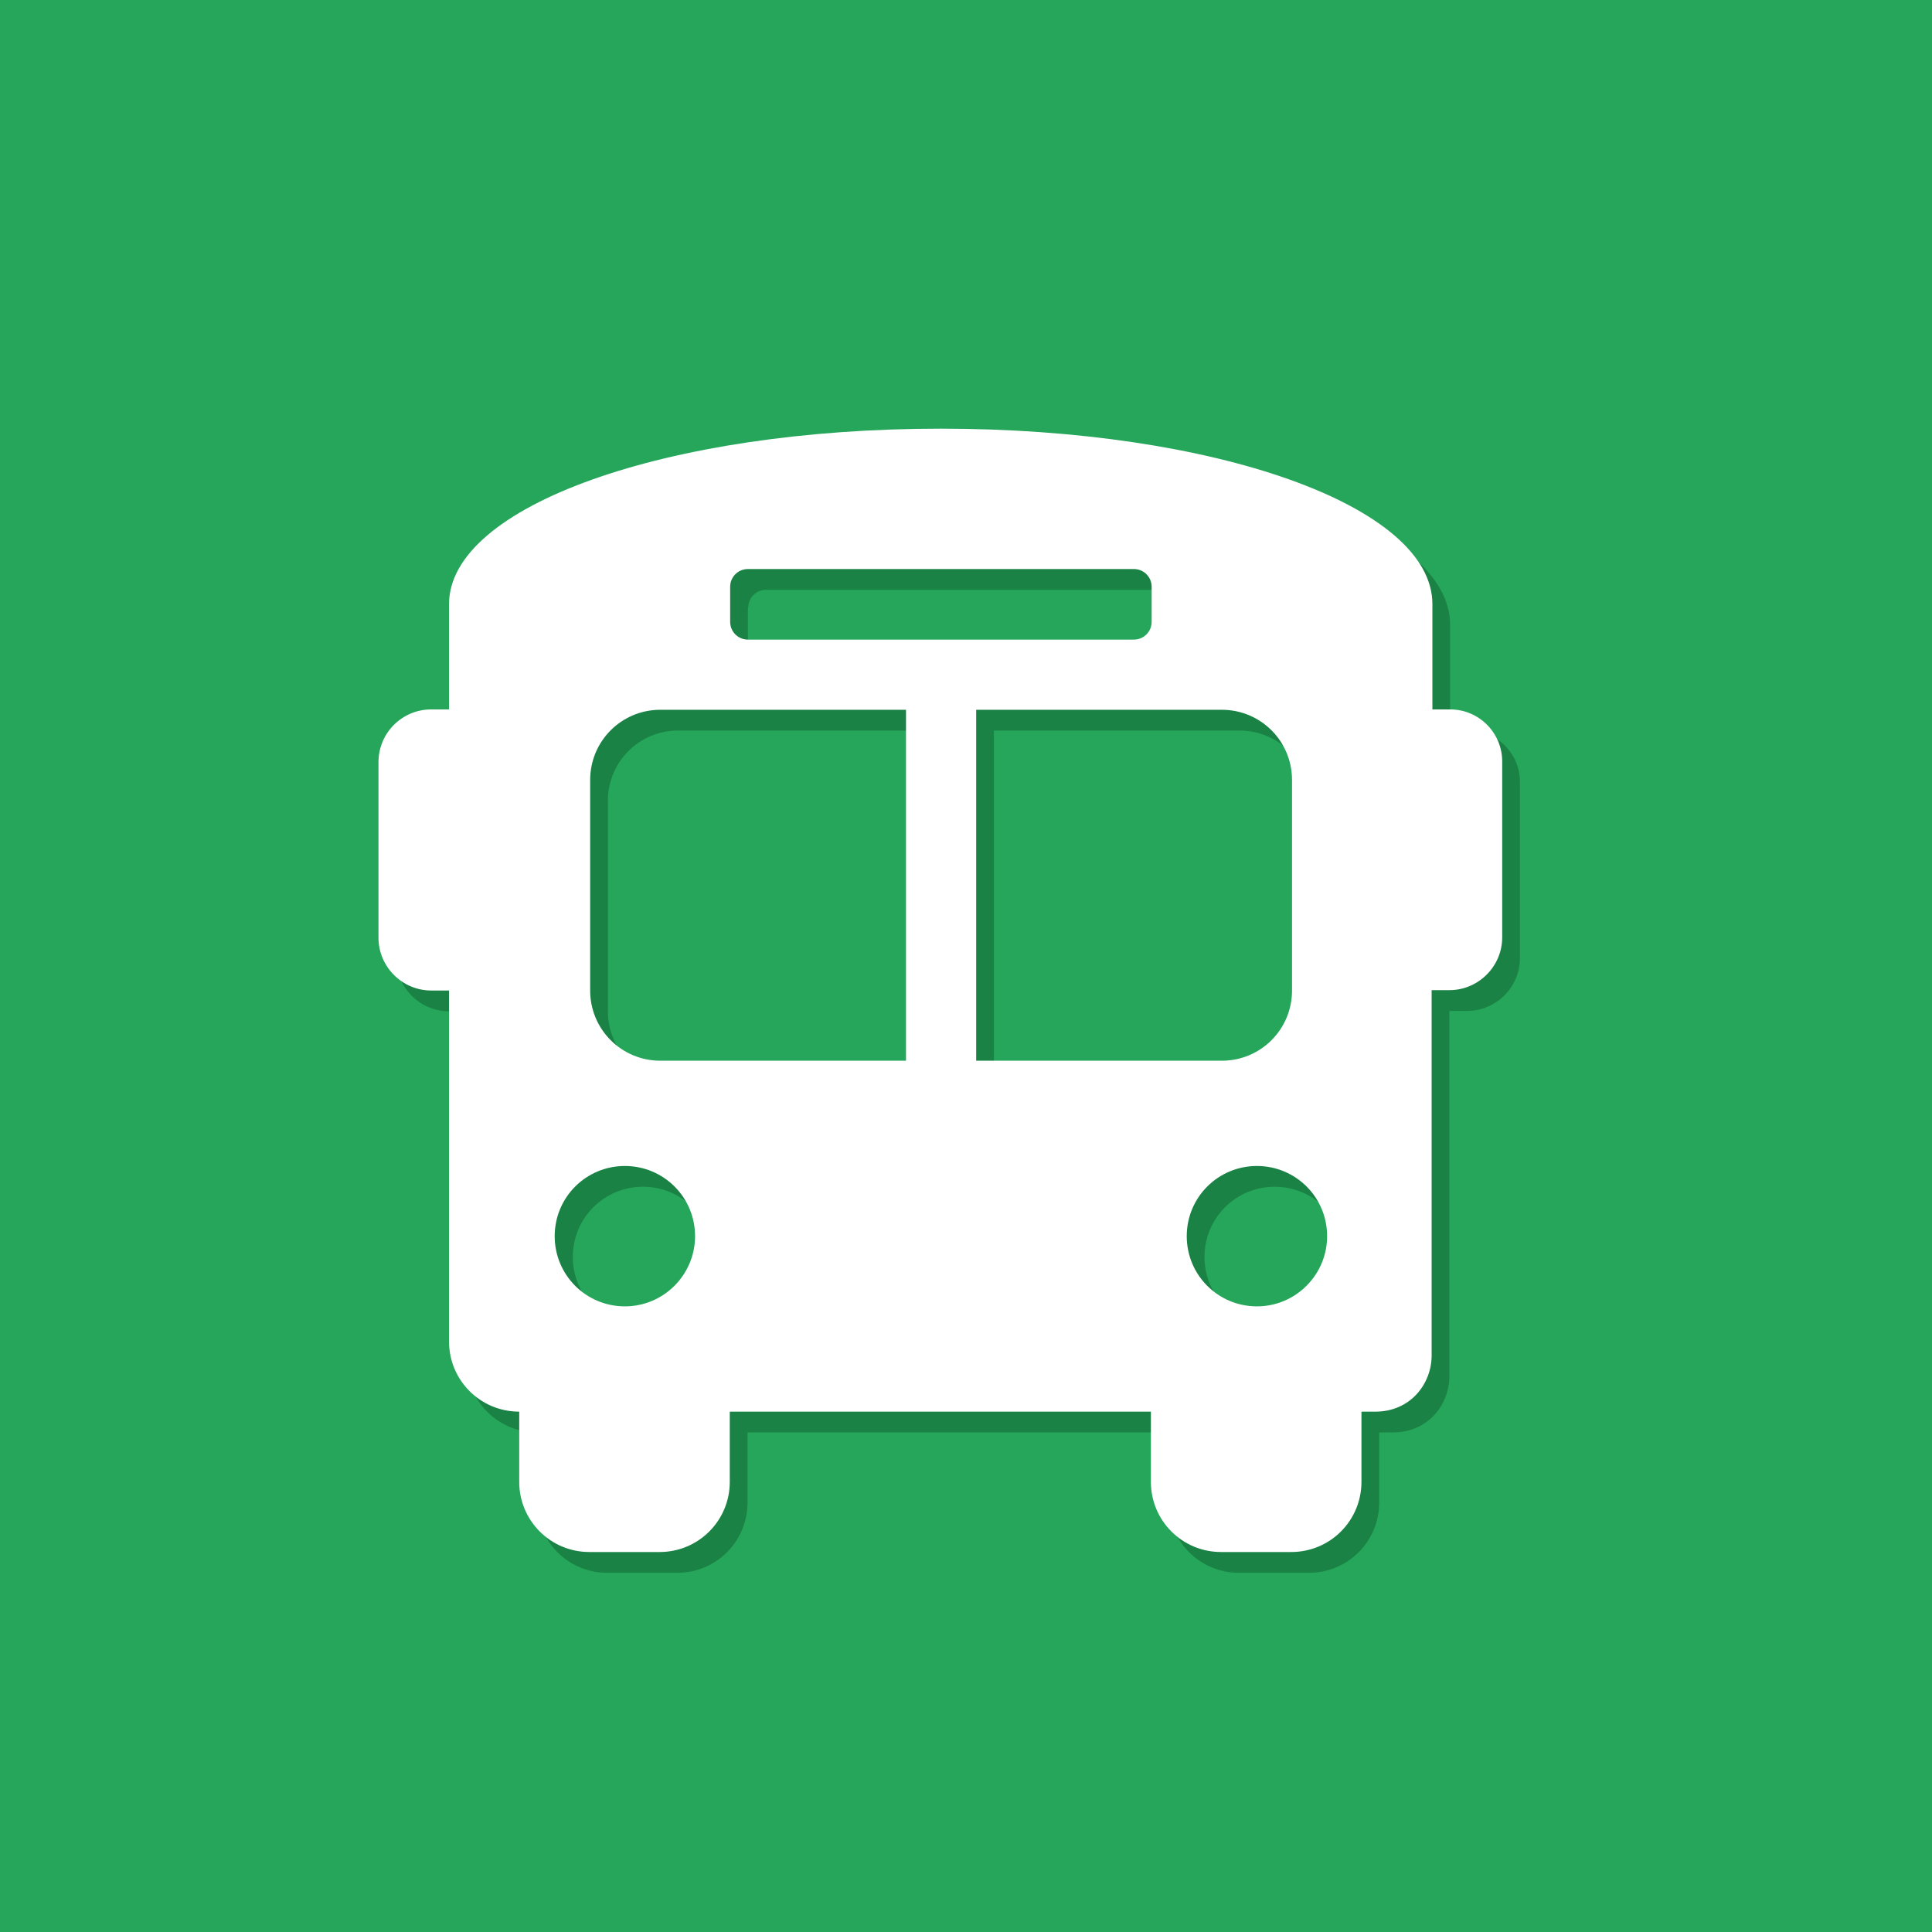 <?xml version="1.0" encoding="utf-8"?>
<!-- Generator: Adobe Illustrator 24.0.0, SVG Export Plug-In . SVG Version: 6.00 Build 0)  -->
<svg version="1.1" id="Calque_1" focusable="false" xmlns="http://www.w3.org/2000/svg" xmlns:xlink="http://www.w3.org/1999/xlink"
	 x="0px" y="0px" viewBox="0 0 512 512" style="enable-background:new 0 0 512 512;" xml:space="preserve">
<style type="text/css">
	.st0{fill:#26A65B;}
	.st1{fill:#1A8244;}
	.st2{fill:#FFFFFF;}
</style>
<rect class="st0" width="512" height="512"/>
<path class="st1" d="M389,193.5h-4.7v-27.9c0-26.1-57.7-46.5-130.3-46.5s-130.3,20.5-130.3,46.5v27.9h-4.7c-7.7,0-14,6.2-14,14V254
	c0,7.7,6.3,14,14,14h4.7v93c0,10.3,8.3,18.6,18.6,18.6v18.6c0,10.3,8.3,18.6,18.6,18.6h18.6c10.3,0,18.6-8.3,18.6-18.6v-18.6h111.6
	v18.6c0,10.3,8.3,18.6,18.6,18.6h18.6c10.3,0,18.6-8.3,18.6-18.6v-18.6h3.7c9.3,0,14.9-7.4,14.9-14.9v-96.8h4.7c7.7,0,14-6.3,14-14
	v-46.5C402.9,199.8,396.7,193.5,389,193.5z M198.3,161c0-2.6,2.1-4.7,4.7-4.7h102.3c2.6,0,4.7,2.1,4.7,4.7v9.3
	c0,2.6-2.1,4.7-4.7,4.7H202.9c-2.6,0-4.7-2.1-4.7-4.7V161z M170.4,351.7c-10.3,0-18.6-8.3-18.6-18.6s8.3-18.6,18.6-18.6
	s18.6,8.3,18.6,18.6S180.6,351.7,170.4,351.7z M244.8,286.6h-65.1c-10.3,0-18.6-8.3-18.6-18.6v-55.8c0-10.3,8.3-18.6,18.6-18.6h65.1
	V286.6z M263.4,286.6v-93h65.1c10.3,0,18.6,8.3,18.6,18.6v55.8c0,10.3-8.3,18.6-18.6,18.6H263.4z M337.8,351.7
	c-10.3,0-18.6-8.3-18.6-18.6s8.3-18.6,18.6-18.6c10.3,0,18.6,8.3,18.6,18.6S348.1,351.7,337.8,351.7z"/>
<path class="st2" d="M384.3,188h-4.7v-27.9c0-26.1-57.7-46.5-130.3-46.5s-130.3,20.5-130.3,46.5V188h-4.7c-7.7,0-14,6.2-14,14v46.5
	c0,7.7,6.3,14,14,14h4.7v93c0,10.3,8.3,18.6,18.6,18.6v18.6c0,10.3,8.3,18.6,18.6,18.6h18.6c10.3,0,18.6-8.3,18.6-18.6v-18.6h111.6
	v18.6c0,10.3,8.3,18.6,18.6,18.6h18.6c10.3,0,18.6-8.3,18.6-18.6v-18.6h3.7c9.3,0,14.9-7.4,14.9-14.9v-96.8h4.7c7.7,0,14-6.3,14-14
	V202C398.2,194.3,392,188,384.3,188z M193.5,155.5c0-2.6,2.1-4.7,4.7-4.7h102.3c2.6,0,4.7,2.1,4.7,4.7v9.3c0,2.6-2.1,4.7-4.7,4.7
	H198.2c-2.6,0-4.7-2.1-4.7-4.7V155.5z M165.6,346.2c-10.3,0-18.6-8.3-18.6-18.6c0-10.3,8.3-18.6,18.6-18.6
	c10.3,0,18.6,8.3,18.6,18.6C184.2,337.8,175.9,346.2,165.6,346.2z M240.1,281.1h-65.1c-10.3,0-18.6-8.3-18.6-18.6v-55.8
	c0-10.3,8.3-18.6,18.6-18.6h65.1V281.1z M258.7,281.1v-93h65.1c10.3,0,18.6,8.3,18.6,18.6v55.8c0,10.3-8.3,18.6-18.6,18.6H258.7z
	 M333.1,346.2c-10.3,0-18.6-8.3-18.6-18.6c0-10.3,8.3-18.6,18.6-18.6c10.3,0,18.6,8.3,18.6,18.6
	C351.7,337.8,343.4,346.2,333.1,346.2z"/>
</svg>
